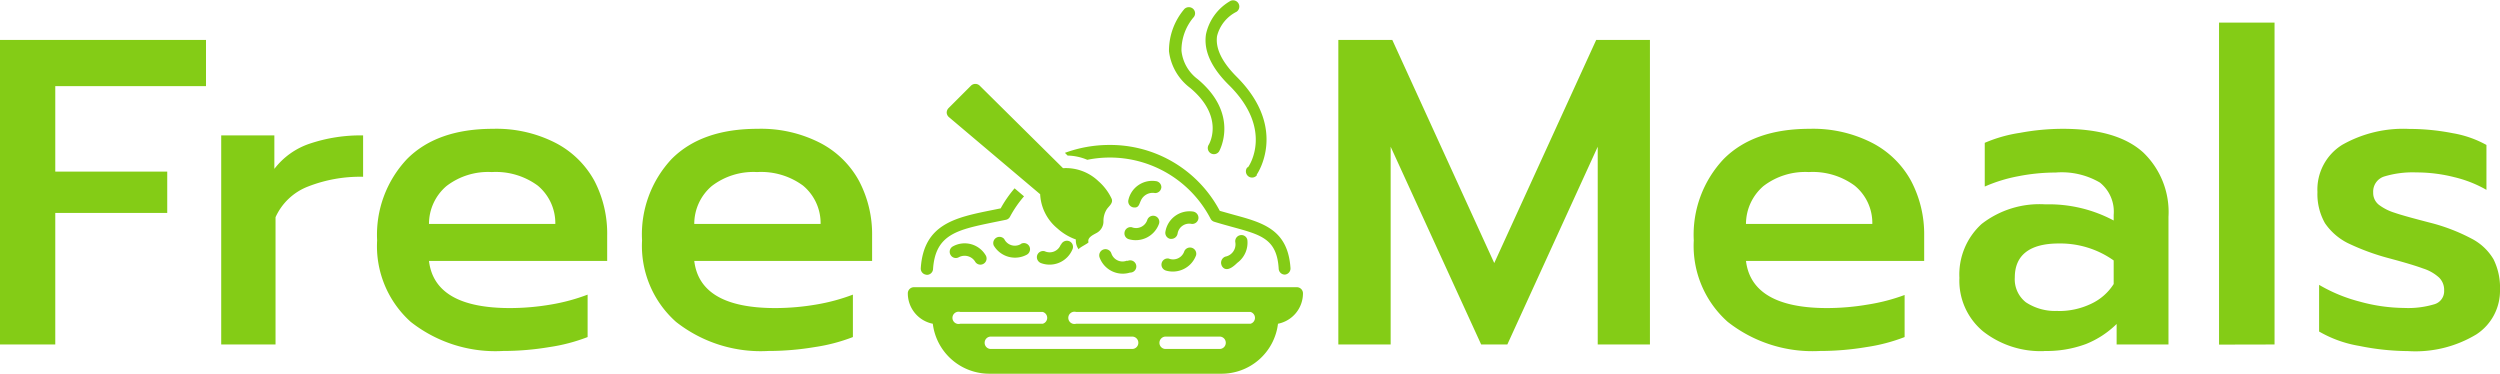 <svg xmlns="http://www.w3.org/2000/svg" viewBox="0 0 212.13 31.71"><defs><style>.cls-1{fill:#84cc16;}.cls-2{fill:none;}</style></defs><g><g><path class="cls-1" d="M0,29.23V3.39H17.48V7.31H4.69v7.25h9.5v3.51H4.69V29.23Zm18.77,0V11.49h4.51v2.84a6.29,6.29,0,0,1,3-2.14,13.47,13.47,0,0,1,4.53-.7V15a12.12,12.12,0,0,0-4.68.83,5,5,0,0,0-2.75,2.6V29.23Zm23.92.55a11.62,11.62,0,0,1-7.84-2.47A8.63,8.63,0,0,1,32,20.4a9.36,9.36,0,0,1,2.55-6.92q2.55-2.55,7.28-2.55a11,11,0,0,1,5.3,1.19,7.88,7.88,0,0,1,3.31,3.23A9.69,9.69,0,0,1,51.52,20v2.14H36.4q.48,4,6.88,4a20.77,20.77,0,0,0,3.47-.3A16.29,16.29,0,0,0,49.86,25V28.6a15,15,0,0,1-3.24.85,23.69,23.69,0,0,1-3.93.33ZM36.4,19H47.12a4.14,4.14,0,0,0-1.49-3.25,6,6,0,0,0-3.9-1.15,5.79,5.79,0,0,0-3.85,1.19A4.22,4.22,0,0,0,36.4,19ZM65.2,29.78a11.62,11.62,0,0,1-7.84-2.47,8.63,8.63,0,0,1-2.88-6.91A9.36,9.36,0,0,1,57,13.48q2.55-2.55,7.28-2.55a11,11,0,0,1,5.3,1.19,7.88,7.88,0,0,1,3.31,3.23A9.69,9.69,0,0,1,74,20v2.14H58.91q.48,4,6.88,4a20.77,20.77,0,0,0,3.47-.3A16.29,16.29,0,0,0,72.37,25V28.6a15,15,0,0,1-3.24.85,23.69,23.69,0,0,1-3.93.33ZM58.91,19H69.63a4.14,4.14,0,0,0-1.49-3.25,6,6,0,0,0-3.9-1.15,5.79,5.79,0,0,0-3.85,1.19A4.22,4.22,0,0,0,58.91,19Z"/><path class="cls-2" d="M77,0h33.53V31.71H77Z"/><path class="cls-1" d="M79.15,27.47A4.83,4.83,0,0,0,84,31.71h19.59a4.82,4.82,0,0,0,4.85-4.24,2.63,2.63,0,0,0,2.12-2.58.52.52,0,0,0-.52-.52H77.55a.52.52,0,0,0-.52.52A2.63,2.63,0,0,0,79.15,27.47Zm16.92,2.14h-12a.52.52,0,0,1-.52-.52.52.52,0,0,1,.52-.53h12a.52.52,0,0,1,.52.53A.52.52,0,0,1,96.07,29.61Zm7.42,0H98.9a.52.52,0,0,1-.52-.52.53.53,0,0,1,.52-.53h4.59a.52.52,0,0,1,.52.53A.52.52,0,0,1,103.49,29.61ZM91.31,26.47h14.8a.52.52,0,0,1,0,1H91.31a.52.52,0,1,1,0-1Zm-9.83,0h7a.52.52,0,0,1,0,1h-7a.52.52,0,1,1,0-1ZM90,20.77a1,1,0,0,1-1.35.55.53.53,0,0,0-.65.36.54.54,0,0,0,.32.64A2.1,2.1,0,0,0,91,21.16a.52.52,0,0,0-.26-.69.54.54,0,0,0-.7.27v0ZM98.34,19a.52.52,0,0,0-.33-.67.53.53,0,0,0-.66.33,1,1,0,0,1-1.32.62.52.52,0,0,0-.61.43.51.51,0,0,0,.34.58A2.1,2.1,0,0,0,98.34,19Zm.2-3.05a.52.52,0,0,0-.46-.58h0A2.07,2.07,0,0,0,95.74,17a.52.52,0,0,0,.44.6h0c.45.06.47-.26.62-.57A1.1,1.1,0,0,1,98,16.38.52.52,0,0,0,98.54,15.91Zm.36,7a2.1,2.1,0,0,0,2.59-1.29.53.53,0,0,0-1-.34,1,1,0,0,1-1.32.62.52.52,0,0,0-.61.43.52.52,0,0,0,.35.58ZM86.6,20.72a1,1,0,0,1-1.39-.44.53.53,0,0,0-.89.55,2.1,2.1,0,0,0,2.79.79.53.53,0,0,0,.24-.7.52.52,0,0,0-.7-.24.05.05,0,0,0,0,0Zm-5.77.2a.52.52,0,0,0-.16.73.51.51,0,0,0,.68.18,1.05,1.05,0,0,1,1.41.4.52.52,0,0,0,.73.13.52.52,0,0,0,.14-.71A2.07,2.07,0,0,0,80.83,20.92Zm14.78,1.2a1,1,0,0,1-1.31-.62.52.52,0,1,0-1,.34,2.09,2.09,0,0,0,2.58,1.29.52.52,0,1,0-.18-1l-.08,0Zm6.08-3.59a.54.54,0,0,0-.46-.58h0a2.07,2.07,0,0,0-2.34,1.7.52.52,0,0,0,.42.62h.08a.54.54,0,0,0,.53-.44,1,1,0,0,1,1.2-.83A.53.53,0,0,0,101.69,18.53Zm2.3,3.24a.55.55,0,0,0-.35.7.52.52,0,0,0,.26.32c.38.18.84-.25,1.09-.49a2.12,2.12,0,0,0,.85-1.95.51.51,0,0,0-.62-.39.52.52,0,0,0-.4.6A1.06,1.06,0,0,1,104,21.77Z"/><path class="cls-1" d="M78.62,23.32a.52.52,0,0,0,.55-.48c.2-3,2.1-3.35,5.24-4l.94-.19a.49.49,0,0,0,.35-.26,9.32,9.32,0,0,1,1.19-1.73l-.8-.68a9.93,9.93,0,0,0-1.18,1.7l-.69.14c-3.13.63-5.84,1.17-6.09,4.93a.52.52,0,0,0,.48.56Zm13.64-9.76a9.63,9.63,0,0,1,10.46,5,.52.52,0,0,0,.32.26c.51.16,1,.29,1.46.42,2.48.68,3.85,1,4,3.57a.52.52,0,0,0,.52.49h0a.52.52,0,0,0,.48-.56c-.22-3.26-2.33-3.84-4.79-4.51l-1.21-.34a10.51,10.51,0,0,0-9.39-5.59,10.9,10.9,0,0,0-3.75.67l.23.23A4.51,4.51,0,0,1,92.26,13.56Zm-4,2.92a4,4,0,0,0,1.46,2.9,4.66,4.66,0,0,0,1.57.94,1.26,1.26,0,0,0,.24.84c0-.14.85-.52.83-.61-.12-.41.44-.64.7-.79a1.1,1.1,0,0,0,.57-1,1.85,1.85,0,0,1,.28-1c.19-.28.59-.54.4-.93a4.53,4.53,0,0,0-1.11-1.46,4,4,0,0,0-3-1.1l-7.07-7a.53.53,0,0,0-.74,0l-1.9,1.9a.55.55,0,0,0-.16.4.54.54,0,0,0,.19.37Zm17.58-2.28a.53.53,0,0,0,.06.74.52.52,0,0,0,.74-.06l0-.07s2.72-3.87-1.7-8.29c-1.26-1.26-1.82-2.42-1.67-3.46A3.17,3.17,0,0,1,104.92,1a.53.53,0,0,0-.5-.93,4.28,4.28,0,0,0-2.09,2.84c-.21,1.39.45,2.85,2,4.36C108.06,11,106,14.08,105.89,14.2Z"/><path class="cls-1" d="M101,7.47c2.9,2.44,1.63,4.7,1.57,4.8a.52.52,0,0,0,.87.58l0,0s1.8-3.11-1.81-6.13a3.45,3.45,0,0,1-1.38-2.41,4.34,4.34,0,0,1,1-2.81.52.52,0,0,0,0-.74.54.54,0,0,0-.75,0,5.47,5.47,0,0,0-1.31,3.58A4.57,4.57,0,0,0,101,7.47Z"/><path class="cls-1" d="M113.56,29.23V3.39h4.58l8.65,18.93,8.65-18.93H140V29.23h-4.43V12.45L127.9,29.23h-2.22L118,12.45V29.23Zm40.88.55a11.64,11.64,0,0,1-7.84-2.47,8.63,8.63,0,0,1-2.88-6.91,9.36,9.36,0,0,1,2.55-6.92q2.55-2.55,7.28-2.55a11,11,0,0,1,5.3,1.19,7.88,7.88,0,0,1,3.31,3.23A9.69,9.69,0,0,1,163.27,20v2.14H148.15c.32,2.64,2.62,4,6.88,4a20.68,20.68,0,0,0,3.47-.3,16.1,16.1,0,0,0,3.11-.81V28.6a15,15,0,0,1-3.24.85,23.69,23.69,0,0,1-3.93.33ZM148.15,19h10.72a4.09,4.09,0,0,0-1.5-3.25,6,6,0,0,0-3.89-1.15,5.81,5.81,0,0,0-3.85,1.19A4.25,4.25,0,0,0,148.15,19Zm25.32,10.79a7.91,7.91,0,0,1-5.21-1.68,5.58,5.58,0,0,1-2-4.53A5.79,5.79,0,0,1,168.15,19a8,8,0,0,1,5.4-1.66,11.68,11.68,0,0,1,5.8,1.37v-.48a3.16,3.16,0,0,0-1.17-2.74,6.41,6.41,0,0,0-3.75-.85,16.48,16.48,0,0,0-3.21.32,12.9,12.9,0,0,0-2.81.87V12.12a12,12,0,0,1,3-.85,19.9,19.9,0,0,1,3.61-.34q4.62,0,6.83,2A7,7,0,0,1,184,18.4V29.23h-4.4V27.49a7.86,7.86,0,0,1-2.6,1.7,9.59,9.59,0,0,1-3.57.59Zm1.15-3.4a6.3,6.3,0,0,0,2.81-.61,4.52,4.52,0,0,0,1.92-1.68v-2a7.83,7.83,0,0,0-4.66-1.44c-2.48,0-3.73,1-3.73,2.88a2.48,2.48,0,0,0,.94,2.11A4.5,4.5,0,0,0,174.62,26.38Zm13.67,2.85V1.92H193V29.23Zm16,.55a21.18,21.18,0,0,1-4.11-.44,10.1,10.1,0,0,1-3.4-1.22V24.17a13.37,13.37,0,0,0,3.44,1.42,14.53,14.53,0,0,0,3.77.54,7.69,7.69,0,0,0,2.59-.32,1.15,1.15,0,0,0,.81-1.16,1.47,1.47,0,0,0-.42-1.09,3.66,3.66,0,0,0-1.37-.78c-.62-.23-1.59-.52-2.9-.87a19.67,19.67,0,0,1-3.5-1.29,5.13,5.13,0,0,1-1.92-1.68,5,5,0,0,1-.64-2.65,4.46,4.46,0,0,1,2.1-4,10.48,10.48,0,0,1,5.69-1.35,19,19,0,0,1,3.68.36,9,9,0,0,1,2.87,1v3.81a10.2,10.2,0,0,0-2.7-1.07,13.1,13.1,0,0,0-3.25-.41,8.31,8.31,0,0,0-2.74.35,1.34,1.34,0,0,0-.92,1.35,1.28,1.28,0,0,0,.5,1.06,4.33,4.33,0,0,0,1.31.66c.54.19,1.53.46,2.95.83a15.82,15.82,0,0,1,3.59,1.37A4.61,4.61,0,0,1,211.58,22a5.41,5.41,0,0,1,.55,2.58,4.42,4.42,0,0,1-2,3.79,10,10,0,0,1-5.82,1.42Z"/></g></g></svg>